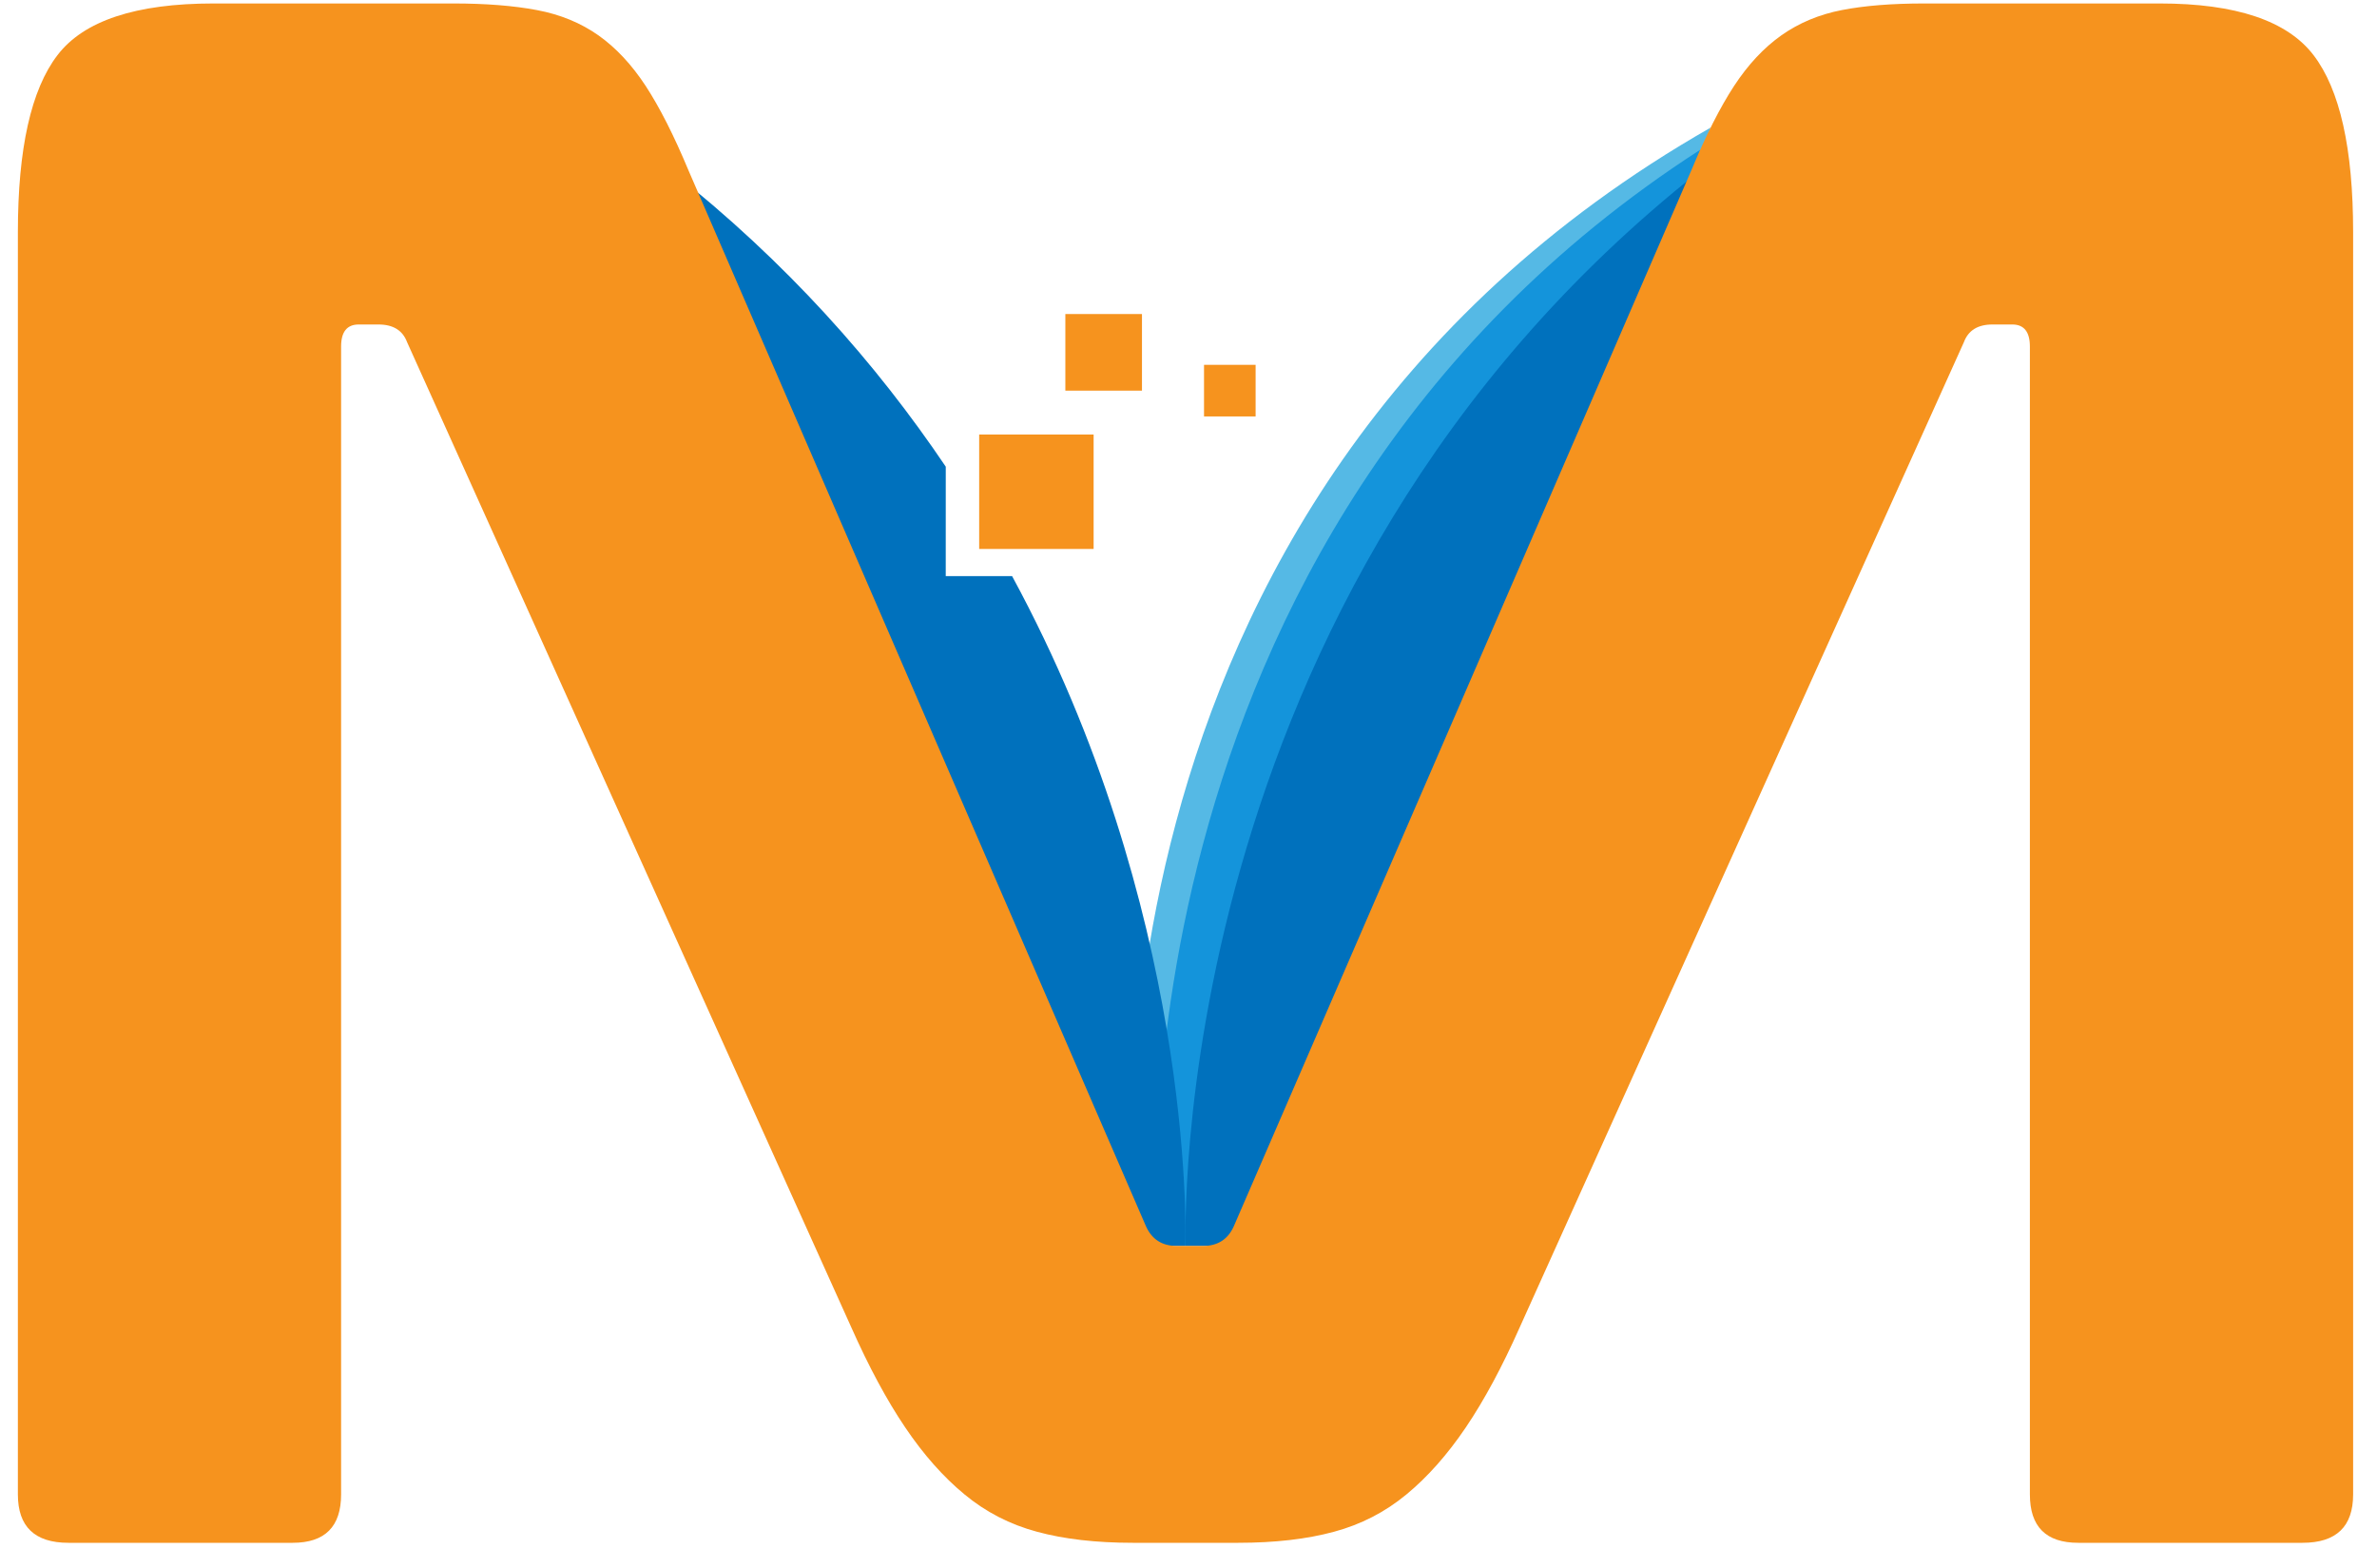 <?xml version="1.0" encoding="UTF-8"?>
<svg width="94px" height="62px" viewBox="0 0 94 62" version="1.1" xmlns="http://www.w3.org/2000/svg" xmlns:xlink="http://www.w3.org/1999/xlink">
    <!-- Generator: Sketch 58 (84663) - https://sketch.com -->
    <title>logo</title>
    <desc>Created with Sketch.</desc>
    <g id="Page-1" stroke="none" stroke-width="1" fill="none" fill-rule="evenodd">
        <g id="logo" fill-rule="nonzero">
            <path d="M44.882,48.857 C44.882,48.857 41.622,19.89 67.65,5.045 L51.517,48.857 L44.882,48.857 Z" id="Fill-1" fill="#55B9E5"></path>
            <path d="M45.783,49.267 C45.783,49.267 43.424,21.283 67.236,5.922 L52.417,49.267 L45.783,49.267 Z" id="Fill-3" fill="#1494DB"></path>
            <path d="M46.889,49.267 C46.889,49.267 45.908,23.567 67.237,6.746 L53.523,49.267 L46.889,49.267 Z" id="Fill-5" fill="#0071BD"></path>
            <path d="M26.526,6.746 C31.101,10.354 34.649,14.37 37.401,18.454 L37.4,22.78 L40.023,22.78 C47.162,35.932 46.896,48.537 46.875,49.236 L46.874,49.267 L40.24,49.267 L26.526,6.746 Z" id="Combined-Shape" fill="#0071BD"></path>
            <path d="M17.925,0.137 C19.199,0.137 20.302,0.223 21.229,0.398 C22.156,0.571 22.968,0.907 23.664,1.397 C24.36,1.889 24.982,2.557 25.533,3.397 C26.084,4.24 26.65,5.354 27.23,6.745 L45.316,48.484 C45.548,49.005 45.952,49.267 46.532,49.267 L47.577,49.267 C48.156,49.267 48.563,49.005 48.794,48.484 L66.881,6.745 C67.459,5.354 68.025,4.24 68.576,3.397 C69.127,2.557 69.75,1.889 70.446,1.397 C71.142,0.907 71.939,0.571 72.838,0.398 C73.736,0.223 74.823,0.137 76.099,0.137 L85.403,0.137 C88.416,0.137 90.447,0.818 91.49,2.18 C92.533,3.542 93.056,5.876 93.056,9.179 L93.056,59.092 C93.056,60.367 92.388,61.006 91.055,61.006 L82.186,61.006 C80.909,61.006 80.273,60.367 80.273,59.092 L80.273,13.701 C80.273,13.122 80.04,12.831 79.577,12.831 L78.794,12.831 C78.214,12.831 77.838,13.064 77.664,13.529 L60.099,52.484 C59.403,54.05 58.693,55.369 57.968,56.441 C57.242,57.515 56.46,58.398 55.62,59.092 C54.779,59.789 53.822,60.282 52.751,60.57 C51.677,60.861 50.417,61.006 48.968,61.006 L44.794,61.006 C43.344,61.006 42.083,60.861 41.012,60.57 C39.939,60.282 38.982,59.789 38.142,59.092 C37.301,58.398 36.519,57.515 35.795,56.441 C35.07,55.369 34.361,54.05 33.664,52.484 L16.098,13.529 C15.925,13.064 15.546,12.831 14.968,12.831 L14.186,12.831 C13.721,12.831 13.489,13.122 13.489,13.701 L13.489,59.092 C13.489,60.367 12.852,61.006 11.577,61.006 L2.707,61.006 C1.373,61.006 0.707,60.367 0.707,59.092 L0.707,9.179 C0.707,5.876 1.23,3.542 2.273,2.18 C3.316,0.818 5.374,0.137 8.446,0.137 L17.925,0.137 Z" id="Fill-21" fill="#F6931E"></path>
            <polygon id="Fill-63" fill="#F6931E" points="38.722 21.707 43.248 21.707 43.248 17.182 38.722 17.182"></polygon>
            <polygon id="Fill-64" fill="#F6931E" points="42.13 15.447 45.16 15.447 45.16 12.418 42.13 12.418"></polygon>
            <polygon id="Fill-65" fill="#F6931E" points="47.614 16.467 49.654 16.467 49.654 14.426 47.614 14.426"></polygon>
        </g>
    </g>
</svg>